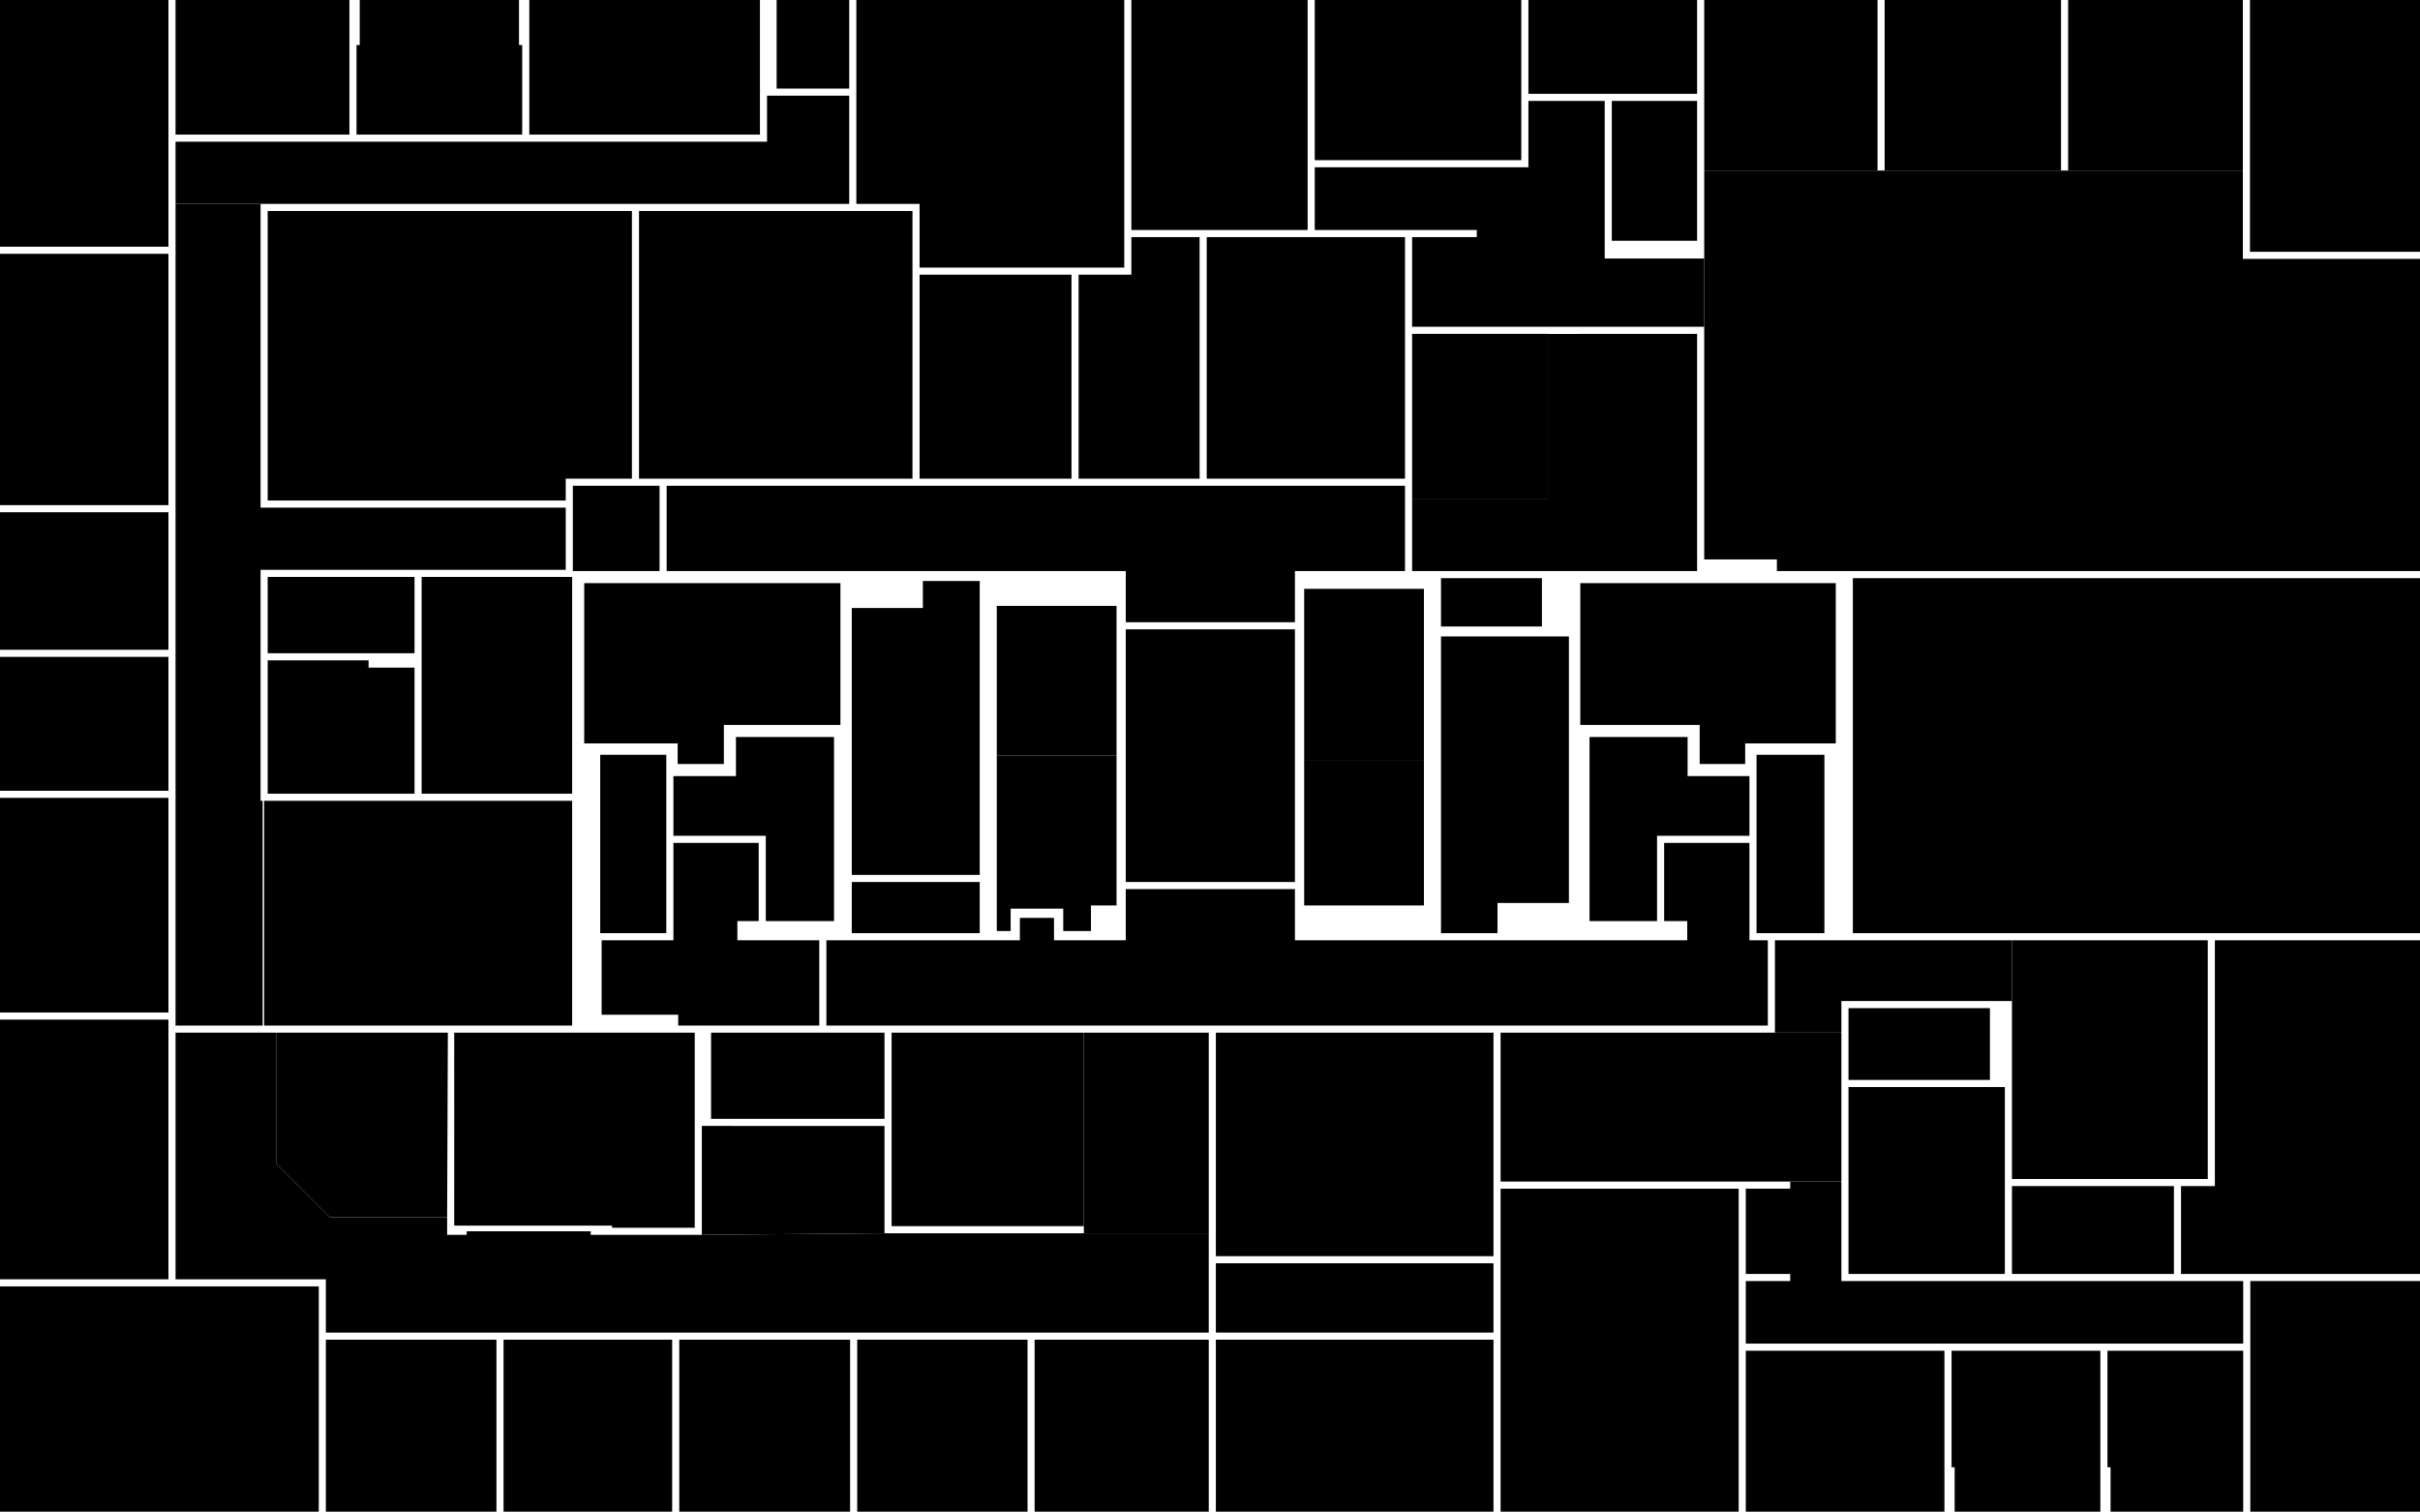 ﻿<svg version="1.1" id="Map" class="gen-by-synoptic-designer" xmlns="http://www.w3.org/2000/svg" xmlns:xlink="http://www.w3.org/1999/xlink" viewBox="33.75 -1097.25 1702.5 1063.5" xml:space="preserve"><image width="1702.5" height="1063.5" xlink:href=""/><polygon id="50227500432" title="432" points="1736.25,-33.75,1616.875,-33.75,1616.875,-196,1736.25,-196,1736.25,-33.75" /><polygon id="50227500434" title="434" points="1611.875,-33.75,1518.563,-33.75,1518.563,-65,1516.375,-65,1516.375,-147,1611.875,-147,1611.875,-33.75" /><polygon id="50227500436" title="436" points="1511.375,-33.75,1408.875,-33.75,1408.875,-65,1406.688,-65,1406.688,-147,1511.375,-147,1511.375,-33.75" /><polygon id="50227500438" title="438" points="1401.688,-33.75,1261.938,-33.75,1261.938,-147,1401.688,-147,1401.688,-33.75" /><polygon id="50227500440" title="440" points="1089.438,-33.75,1089.438,-261,1256.938,-261,1256.938,-33.75,1089.438,-33.75" /><polygon id="50227500426" title="426" points="1334.188,-201,1334.188,-332.5,1444.188,-332.5,1444.188,-201,1334.188,-201" /><polygon id="50227500435" title="435" points="1293.188,-261,1293.188,-266,1329.188,-266,1329.188,-196,1611.875,-196,1611.875,-152,1261.938,-152,1261.938,-196,1293.188,-196,1293.188,-201,1261.938,-201,1261.938,-261,1293.188,-261" /><polygon id="50227500487" title="487" points="1317.25,-566.25,1317.25,-440.75,1269.5,-440.75,1269.5,-566.25,1317.25,-566.25" /><polygon id="50227500489" title="489" points="1152,-578.75,1221,-578.75,1221,-551.25,1264.5,-551.25,1264.5,-509.25,1199.5,-509.25,1199.5,-449.25,1152,-449.25,1152,-578.75" /><polygon id="50227500495" title="495" points="1047.5,-440.75,1047.5,-649.5,1137.5,-649.5,1137.5,-462,1087.25,-462,1087.25,-440.75,1047.5,-440.75" /><polygon id="50227500498" title="498" points="456,-566.25,502.5,-566.25,502.5,-440.75,456,-440.75,456,-566.25" /><polygon id="50227500488" title="488" points="551.5,-578.75,620.5,-578.75,620.5,-449.25,572.5,-449.25,572.5,-509.25,507.5,-509.25,507.5,-551.25,551.5,-551.25,551.5,-578.75" /><polygon id="50227500494" title="494" points="683,-669.5,683,-688.5,723,-688.5,723,-481.75,633,-481.75,633,-669.5,683,-669.5" /><polygon id="50227500493" title="493" points="951.25,-562.625,1035.5,-562.625,1035.5,-460.25,951.25,-460.25,951.25,-562.625" /><polygon id="50227500491" title="491" points="951.25,-562.625,951.25,-683,1035.5,-683,1035.5,-562.625,951.25,-562.625" /><polygon id="50227500490" title="490" points="819.25,-565.625,735,-565.625,735,-671,819.25,-671,819.25,-565.625" /><polygon id="50227500492" title="492" points="819.25,-565.625,819.25,-460.25,801.25,-460.25,801.25,-442.25,781.75,-442.25,781.75,-458,744.75,-458,744.75,-442.25,735,-442.25,735,-565.625,819.25,-565.625" /><polygon id="50227500441A" title="441A" points="1084.438,-154.75,1084.438,-33.75,889.125,-33.75,889.125,-154.75,1084.438,-154.75" /><polygon id="50227500442" title="442" points="884.125,-33.75,761.625,-33.75,761.625,-154.75,884.125,-154.75,884.125,-33.75" /><polygon id="50227500444" title="444" points="636.813,-33.75,636.813,-154.75,756.625,-154.75,756.625,-33.75,636.813,-33.75" /><polygon id="50227500446" title="446" points="631.813,-33.75,511.625,-33.75,511.625,-154.75,631.813,-154.75,631.813,-33.75" /><polygon id="50227500448" title="448" points="388,-33.75,388,-154.75,506.625,-154.75,506.625,-33.75,388,-33.75" /><polygon id="50227500450" title="450" points="383,-33.75,263,-33.75,263,-154.75,383,-154.75,383,-33.75" /><polygon id="50227500452" title="452" points="33.75,-33.75,33.75,-192.25,258,-192.25,258,-33.75,33.75,-33.75" /><polygon id="50227500441B" title="441B" points="1084.438,-213.5,889.125,-213.5,889.125,-370.75,1084.438,-370.75,1084.438,-213.5" /><polygon id="50227500451" title="451" points="661,-234.625,661,-370.75,796.25,-370.75,796.25,-234.625,661,-234.625" /><polygon id="50227500456" title="456" points="152.25,-197.25,33.75,-197.25,33.75,-379.937,152.25,-379.937,152.25,-197.25" /><polygon id="50227500460" title="460" points="33.75,-384.937,33.75,-535.937,152.25,-535.937,152.25,-384.937,33.75,-384.937" /><polygon id="50227500462" title="462" points="33.75,-635.125,152.25,-635.125,152.25,-540.937,33.75,-540.937,33.75,-635.125" /><polygon id="50227500464" title="464" points="33.75,-640.125,33.75,-736.875,152.25,-736.875,152.25,-640.125,33.75,-640.125" /><polygon id="50227500466" title="466" points="33.75,-918.687,152.25,-918.687,152.25,-741.875,33.75,-741.875,33.75,-918.687" /><polygon id="50227500467" title="467" points="436.25,-691.375,436.25,-538.875,330.375,-538.875,330.375,-691.375,436.25,-691.375" /><polygon id="50227500463" title="463" points="222.063,-632.687,293.063,-632.687,293.063,-627.562,325.375,-627.562,325.375,-538.875,222.063,-538.875,222.063,-632.687" /><polygon id="50227500465" title="465" points="222.063,-691.375,325.375,-691.375,325.375,-637.687,222.063,-637.687,222.063,-691.375" /><polygon id="50227500453" title="453" points="656,-370.75,656,-310.125,534,-310.125,534,-370.75,656,-370.75" /><polygon id="50227500441" title="441" points="1084.438,-208.5,1084.438,-159.75,889.125,-159.75,889.125,-208.5,1084.438,-208.5" /><polygon id="50227500461" title="461" points="436.25,-533.875,436.25,-375.75,219.563,-375.75,219.563,-533.875,436.25,-533.875" /><polygon id="50227500469" title="469" points="431.75,-740.125,431.75,-696.375,217.063,-696.375,217.063,-533.875,218.563,-533.875,218.563,-375.75,157.25,-375.75,157.25,-953.812,217.063,-953.812,217.063,-740.125,431.75,-740.125" /><polygon id="50227500455" title="455" points="522.5,-233.5,464.369,-233.5,464.369,-235,353.313,-235,353.313,-370.75,522.5,-370.75,522.5,-233.5" /><polygon id="50227500447" title="447" points="796.25,-370.75,884.125,-370.75,884.125,-229.625,796.25,-229.625,796.25,-370.75" /><polygon id="50227500496" title="496" points="543,-559.75,510.5,-559.75,510.5,-574.25,444.75,-574.25,444.75,-687,625,-687,625,-587.25,543,-587.25,543,-559.75" /><polygon id="50227500497" title="497" points="1261.5,-574.25,1261.5,-559.75,1229.5,-559.75,1229.5,-587.25,1145.5,-587.25,1145.5,-687,1325.25,-687,1325.25,-574.25,1261.5,-574.25" /><polygon id="50227500400" title="400" points="944.75,-654.5,944.75,-476.75,825.75,-476.75,825.75,-654.5,944.75,-654.5" /><polygon id="50227500485" title="485" points="751.25,-435.75,751.25,-451.5,775.25,-451.5,775.25,-435.75,825.75,-435.75,825.75,-471.75,944.75,-471.75,944.75,-435.75,1220.75,-435.75,1220.75,-449.25,1204.5,-449.25,1204.5,-504.25,1264.5,-504.25,1264.5,-435.75,1277.438,-435.75,1277.438,-375.75,615.125,-375.75,615.125,-435.75,751.25,-435.75" /><polygon id="50227500484" title="484" points="723,-476.75,723,-440.75,633,-440.75,633,-476.75,723,-476.75" /><polygon id="50227500486" title="486" points="510.875,-383.375,457,-383.375,457,-435.75,507.5,-435.75,507.5,-504.25,567.5,-504.25,567.5,-449.25,552.5,-449.25,552.5,-435.75,610.125,-435.75,610.125,-375.75,510.875,-375.75,510.875,-383.375" /><polygon id="50227500405" title="405" points="944.75,-695.5,944.75,-659.5,825.75,-659.5,825.75,-695.5,502.75,-695.5,502.75,-755.5,1022.188,-755.5,1022.188,-695.5,944.75,-695.5" /><polygon id="50227500402" title="402" points="829.688,-1097.25,953.688,-1097.25,953.688,-935.437,829.688,-935.437,829.688,-1097.25" /><polygon id="50227500404" title="404" points="1104,-1097.25,1104,-984.562,958.688,-984.562,958.688,-1097.25,1104,-1097.25" /><polygon id="50227500409" title="409" points="1118.5,-690.5,1118.5,-656.5,1047.5,-656.5,1047.5,-690.5,1118.5,-690.5" /><polygon id="50227500414" title="414" points="1616.625,-1097.25,1736.25,-1097.25,1736.25,-920.125,1616.625,-920.125,1616.625,-1097.25" /><polygon id="50227500420" title="420" points="1337.25,-690.5,1736.25,-690.5,1736.25,-440.75,1337.25,-440.75,1337.25,-690.5" /><polygon id="50227500428" title="428" points="1568.125,-201,1568.125,-262.812,1591.938,-262.812,1591.938,-435.75,1736.25,-435.75,1736.25,-201,1568.125,-201" /><polygon id="50227500401" title="401" points="882.688,-930.437,1022.188,-930.437,1022.188,-760.5,882.688,-760.5,882.688,-930.437" /><polygon id="50227500401A" title="401A" points="829.688,-904,829.688,-930.437,877.688,-930.437,877.688,-760.5,792.562,-760.5,792.562,-904,829.688,-904" /><polygon id="50227500478" title="478" points="680.688,-953.812,636.188,-953.812,636.188,-1097.25,824.688,-1097.25,824.688,-909,680.688,-909,680.688,-953.812" /><polygon id="50227500473A" title="473A" points="580.125,-1097.25,631.188,-1097.25,631.188,-1034.938,580.125,-1034.938,580.125,-1097.25" /><polygon id="50227500473" title="473" points="573.375,-1029.938,631.188,-1029.938,631.188,-953.812,157.25,-953.812,157.25,-997.562,573.375,-997.562,573.375,-1029.938" /><polygon id="50227500474" title="474" points="568.375,-1002.562,406.125,-1002.562,406.125,-1097.25,568.375,-1097.25,568.375,-1002.562" /><polygon id="50227500472" title="472" points="286.813,-1065.562,286.813,-1097.25,398.875,-1097.25,398.875,-1065.562,401.125,-1065.562,401.125,-1002.562,284.563,-1002.562,284.563,-1065.562,286.813,-1065.562" /><polygon id="50227500470" title="470" points="157.25,-1097.25,279.563,-1097.25,279.563,-1002.562,157.25,-1002.562,157.25,-1097.25" /><polygon id="50227500468" title="468" points="152.25,-1097.25,152.25,-923.687,33.75,-923.687,33.75,-1097.25,152.25,-1097.25" /><polygon id="50227500479" title="479" points="787.562,-904,787.562,-760.5,680.688,-760.5,680.688,-904,787.562,-904" /><polygon id="50227500477" title="477" points="675.688,-760.5,483.313,-760.5,483.313,-948.812,675.688,-948.812,675.688,-760.5" /><polygon id="50227500471" title="471" points="431.75,-745.125,222.063,-745.125,222.063,-850.625,222.063,-898.61,222.063,-948.812,478.313,-948.812,478.313,-760.5,431.75,-760.5,431.75,-745.125" /><polygon id="50227500475" title="475" points="497.75,-755.5,497.75,-695.5,436.75,-695.5,436.75,-755.5,497.75,-755.5" /><polygon id="50227500459A" title="459A" points="348.813,-370.75,228.313,-370.75,228.313,-278.411,265.841,-240.883,348.313,-240.883,348.813,-370.75" /><polygon id="50227500459" title="459" points="157.25,-370.75,157.25,-197.25,263,-197.25,263,-159.75,884.125,-159.75,884.125,-229.625,656,-229.625,527.5,-228.5,449.313,-228.5,449.313,-231,362.063,-231,362.063,-228.5,348.313,-228.5,348.313,-240.883,265.841,-240.883,228.313,-278.411,228.313,-370.75,157.25,-370.75" /><polygon id="50227500459B" title="459B" points="527.5,-305.136,527.5,-228.5,656,-229.625,656,-305.125,527.5,-305.136" /><polygon id="50227500407" title="407" points="1227.688,-862.375,1122.688,-862.315,1122.688,-746.5,1027.188,-746.5,1027.188,-695.5,1227.688,-695.5,1227.688,-862.375" /><polygon id="50227500408" title="408" points="1611.625,-977.25,1232.688,-977.25,1232.688,-703.687,1283.812,-703.687,1283.812,-695.5,1736.25,-695.5,1736.25,-915.125,1611.625,-915.125,1611.625,-977.25" /><polygon id="50227500408C" title="408C" points="1611.625,-977.25,1488.703,-977.25,1488.703,-1097.25,1611.625,-1097.25,1611.625,-977.25" /><polygon id="50227500408B" title="408B" points="1483.703,-977.25,1359.617,-977.25,1359.617,-1097.25,1483.703,-1097.25,1483.703,-977.25" /><polygon id="50227500408A" title="408A" points="1354.617,-977.25,1232.688,-977.25,1232.688,-1097.25,1354.617,-1097.25,1354.617,-977.25" /><polygon id="50227500407A" title="407A" points="1122.688,-746.5,1122.688,-862.375,1027.188,-862.375,1027.188,-746.5,1122.688,-746.5" /><polygon id="50227500406" title="406" points="1109,-1031.25,1227.688,-1031.25,1227.688,-1097.25,1109,-1097.25,1109,-1031.25" /><polygon id="50227500403A" title="403A" points="1167.688,-1026.25,1167.688,-927.875,1227.688,-927.875,1227.688,-1026.25,1167.688,-1026.25" /><polygon id="50227500403" title="403" points="958.688,-979.562,958.688,-935.437,1072.688,-935.437,1072.688,-930.437,1027.188,-930.437,1027.188,-867.375,1232.688,-867.375,1232.688,-915.375,1162.688,-915.375,1162.688,-1026.25,1109,-1026.25,1109,-979.562,958.688,-979.562" /><polygon id="50227500429" title="429" points="1449.188,-262.812,1449.188,-201,1563.125,-201,1563.125,-262.812,1449.188,-262.812" /><polygon id="50227500425" title="425" points="1334.188,-388,1334.188,-337.5,1433.688,-337.5,1433.688,-388,1334.188,-388" /><polygon id="50227500439" title="439" points="1329.188,-340.287,1329.188,-343.848,1329.188,-360.41,1329.188,-360.762,1329.188,-365.273,1329.188,-370.75,1293.188,-370.75,1110.688,-370.75,1089.438,-370.75,1089.438,-330.75,1089.438,-328.547,1089.438,-326.764,1089.438,-325.75,1089.438,-289.75,1089.438,-288.094,1089.438,-286.327,1089.438,-284.75,1089.438,-266,1110.688,-266,1293.188,-266,1329.188,-266,1329.188,-337.5,1329.188,-340.287" /><polygon id="50227500424" title="424" points="1334.188,-393,1449.188,-393,1449.188,-435.75,1282.438,-435.75,1282.438,-370.75,1329.188,-370.75,1329.188,-393,1332.781,-393,1334.188,-393" /><polygon id="50227500427" title="427" points="1586.938,-435.75,1449.188,-435.75,1449.188,-387.375,1449.188,-385.321,1449.188,-383.756,1449.188,-382.375,1449.188,-267.812,1586.938,-267.812,1586.938,-435.75" /></svg>
